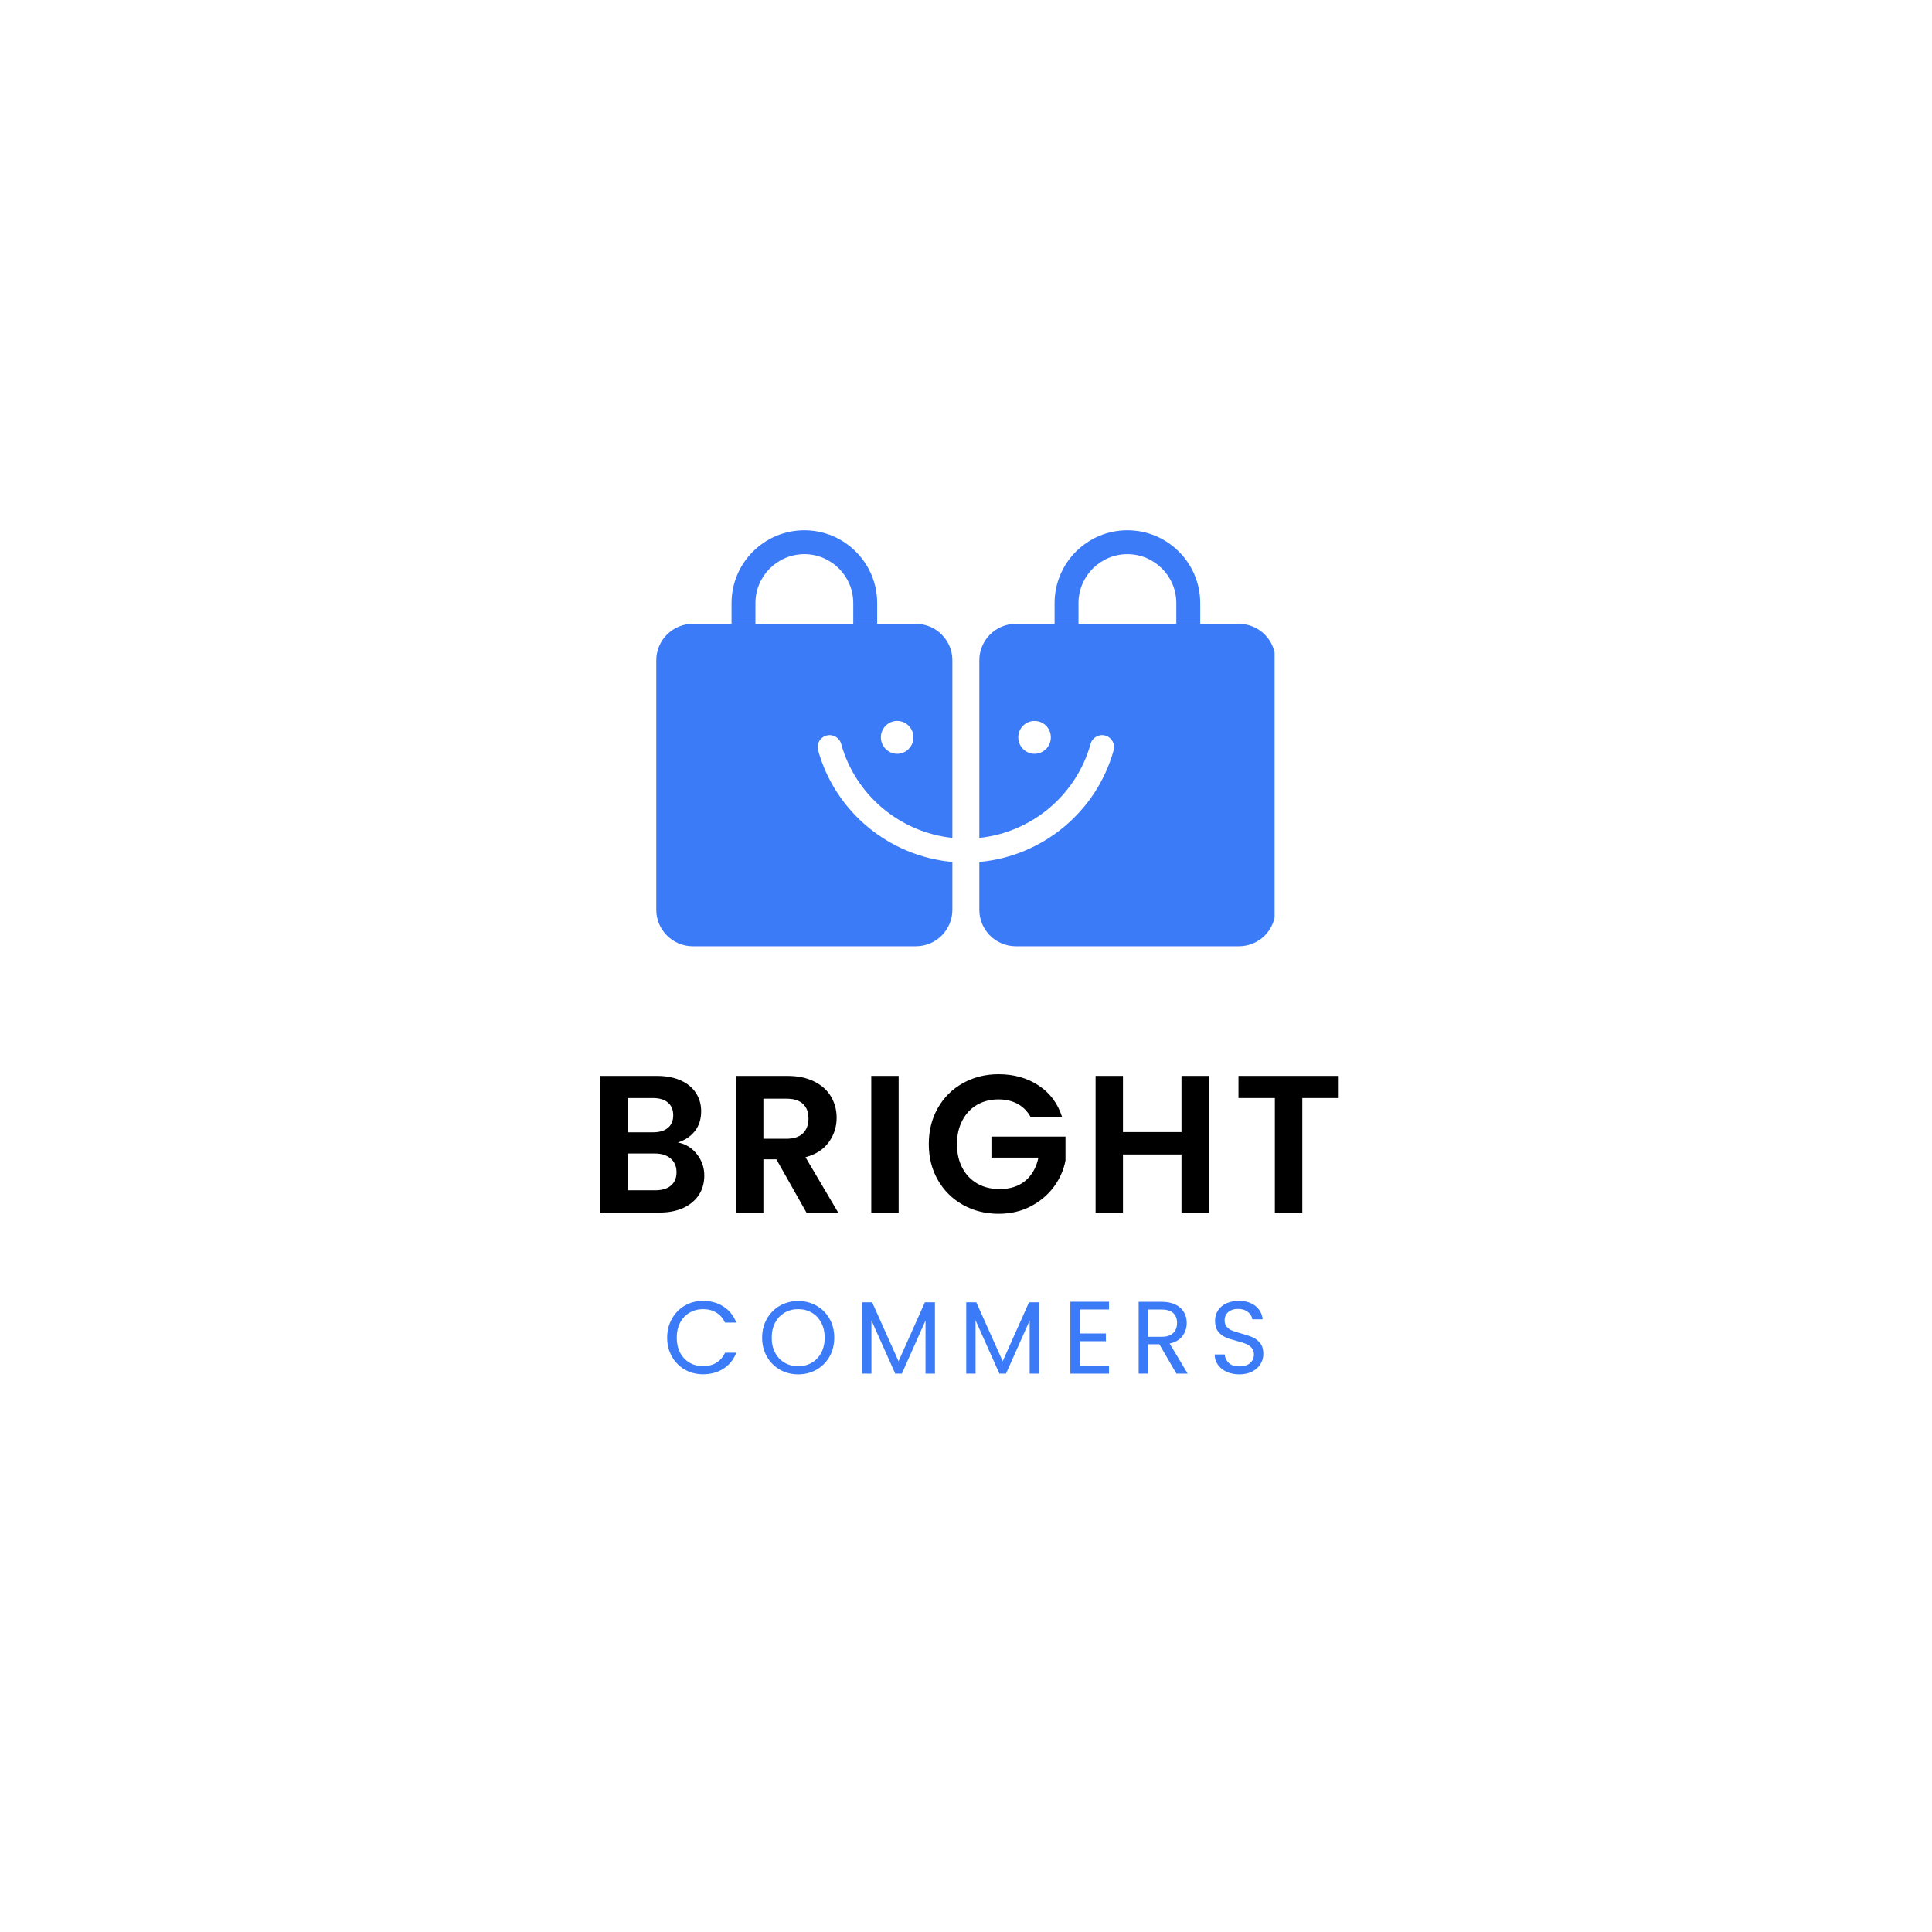 <svg xmlns="http://www.w3.org/2000/svg" xmlns:xlink="http://www.w3.org/1999/xlink" width="500" zoomAndPan="magnify" viewBox="0 0 375 375" height="500" preserveAspectRatio="xMidYMid meet" version="1.0"><defs><g/><clipPath id="dac15d338b"><path d="M 127.398 121 L 185 121 L 185 183.879 L 127.398 183.879 Z M 127.398 121 " clip-rule="nonzero"/></clipPath><clipPath id="22d1295e9f"><path d="M 141 102.879 L 171 102.879 L 171 122 L 141 122 Z M 141 102.879 " clip-rule="nonzero"/></clipPath><clipPath id="03ef663024"><path d="M 190 121 L 247.398 121 L 247.398 183.879 L 190 183.879 Z M 190 121 " clip-rule="nonzero"/></clipPath><clipPath id="fe4ec234b3"><path d="M 204 102.879 L 233 102.879 L 233 122 L 204 122 Z M 204 102.879 " clip-rule="nonzero"/></clipPath></defs><g clip-path="url(#dac15d338b)"><path fill="#3b7bf8" d="M 160.41 142.773 C 161.645 142.434 162.926 143.152 163.27 144.387 C 166.035 154.363 174.707 161.57 184.855 162.633 L 184.855 128.168 C 184.855 124.254 181.688 121.078 177.77 121.078 L 134.473 121.078 C 130.559 121.078 127.383 124.254 127.383 128.168 L 127.383 176.582 C 127.383 180.496 130.559 183.668 134.473 183.668 L 177.77 183.668 C 181.688 183.668 184.855 180.496 184.855 176.582 L 184.855 167.301 C 172.625 166.219 162.117 157.605 158.793 145.629 C 158.453 144.395 159.172 143.117 160.41 142.773 Z M 174.141 139.934 C 175.887 139.934 177.297 141.359 177.297 143.121 C 177.297 144.879 175.887 146.312 174.141 146.312 C 172.398 146.312 170.98 144.879 170.98 143.121 C 170.98 141.359 172.398 139.934 174.141 139.934 Z M 174.141 139.934 " fill-opacity="1" fill-rule="nonzero"/></g><g clip-path="url(#22d1295e9f)"><path fill="#3b7bf8" d="M 170.258 121.078 L 165.617 121.078 L 165.617 117.055 C 165.617 111.82 161.359 107.559 156.125 107.559 C 150.891 107.559 146.629 111.82 146.629 117.055 L 146.629 121.078 L 141.992 121.078 L 141.992 117.055 C 141.992 109.258 148.336 102.922 156.125 102.922 C 163.914 102.922 170.262 109.266 170.262 117.055 L 170.262 121.078 Z M 170.258 121.078 " fill-opacity="1" fill-rule="nonzero"/></g><g clip-path="url(#03ef663024)"><path fill="#3b7bf8" d="M 240.473 121.078 L 197.172 121.078 C 193.258 121.078 190.086 124.254 190.086 128.168 L 190.086 162.637 C 200.234 161.574 208.906 154.363 211.684 144.387 C 212.023 143.152 213.301 142.43 214.535 142.773 C 215.77 143.117 216.496 144.395 216.156 145.629 C 212.828 157.605 202.316 166.223 190.086 167.301 L 190.086 176.582 C 190.086 180.496 193.258 183.668 197.172 183.668 L 240.473 183.668 C 244.387 183.668 247.562 180.496 247.562 176.582 L 247.562 128.168 C 247.562 124.254 244.387 121.078 240.473 121.078 Z M 200.805 146.312 C 199.059 146.312 197.645 144.879 197.645 143.121 C 197.645 141.359 199.059 139.934 200.805 139.934 C 202.551 139.934 203.969 141.359 203.969 143.121 C 203.969 144.879 202.551 146.312 200.805 146.312 Z M 200.805 146.312 " fill-opacity="1" fill-rule="nonzero"/></g><g clip-path="url(#fe4ec234b3)"><path fill="#3b7bf8" d="M 232.961 121.078 L 228.324 121.078 L 228.324 117.055 C 228.324 111.82 224.062 107.559 218.828 107.559 C 213.594 107.559 209.336 111.82 209.336 117.055 L 209.336 121.078 L 204.695 121.078 L 204.695 117.055 C 204.695 109.258 211.039 102.922 218.828 102.922 C 226.625 102.922 232.965 109.266 232.965 117.055 L 232.965 121.078 Z M 232.961 121.078 " fill-opacity="1" fill-rule="nonzero"/></g><g fill="#000000" fill-opacity="1"><g transform="translate(113.907, 235.36)"><g><path d="M 17.672 -13.609 C 19.16 -13.328 20.383 -12.578 21.344 -11.359 C 22.312 -10.141 22.797 -8.75 22.797 -7.188 C 22.797 -5.758 22.445 -4.508 21.75 -3.438 C 21.051 -2.363 20.047 -1.52 18.734 -0.906 C 17.422 -0.301 15.863 0 14.062 0 L 2.625 0 L 2.625 -26.531 L 13.562 -26.531 C 15.363 -26.531 16.914 -26.238 18.219 -25.656 C 19.52 -25.07 20.504 -24.258 21.172 -23.219 C 21.848 -22.176 22.188 -21 22.188 -19.688 C 22.188 -18.133 21.773 -16.836 20.953 -15.797 C 20.129 -14.766 19.035 -14.035 17.672 -13.609 Z M 7.938 -15.578 L 12.812 -15.578 C 14.07 -15.578 15.047 -15.863 15.734 -16.438 C 16.422 -17.008 16.766 -17.828 16.766 -18.891 C 16.766 -19.953 16.422 -20.773 15.734 -21.359 C 15.047 -21.941 14.07 -22.234 12.812 -22.234 L 7.938 -22.234 Z M 13.297 -4.328 C 14.586 -4.328 15.594 -4.629 16.312 -5.234 C 17.039 -5.848 17.406 -6.711 17.406 -7.828 C 17.406 -8.961 17.023 -9.852 16.266 -10.5 C 15.504 -11.145 14.477 -11.469 13.188 -11.469 L 7.938 -11.469 L 7.938 -4.328 Z M 13.297 -4.328 "/></g></g></g><g fill="#000000" fill-opacity="1"><g transform="translate(140.236, 235.36)"><g><path d="M 16.297 0 L 10.453 -10.344 L 7.938 -10.344 L 7.938 0 L 2.625 0 L 2.625 -26.531 L 12.578 -26.531 C 14.629 -26.531 16.375 -26.164 17.812 -25.438 C 19.258 -24.719 20.344 -23.742 21.062 -22.516 C 21.789 -21.285 22.156 -19.91 22.156 -18.391 C 22.156 -16.641 21.645 -15.062 20.625 -13.656 C 19.613 -12.25 18.109 -11.281 16.109 -10.75 L 22.453 0 Z M 7.938 -14.328 L 12.391 -14.328 C 13.828 -14.328 14.898 -14.676 15.609 -15.375 C 16.328 -16.07 16.688 -17.039 16.688 -18.281 C 16.688 -19.5 16.328 -20.441 15.609 -21.109 C 14.898 -21.773 13.828 -22.109 12.391 -22.109 L 7.938 -22.109 Z M 7.938 -14.328 "/></g></g></g><g fill="#000000" fill-opacity="1"><g transform="translate(166.489, 235.36)"><g><path d="M 7.938 -26.531 L 7.938 0 L 2.625 0 L 2.625 -26.531 Z M 7.938 -26.531 "/></g></g></g><g fill="#000000" fill-opacity="1"><g transform="translate(178.951, 235.36)"><g><path d="M 21.094 -18.547 C 20.477 -19.66 19.641 -20.508 18.578 -21.094 C 17.516 -21.676 16.273 -21.969 14.859 -21.969 C 13.285 -21.969 11.891 -21.613 10.672 -20.906 C 9.461 -20.195 8.516 -19.18 7.828 -17.859 C 7.141 -16.547 6.797 -15.023 6.797 -13.297 C 6.797 -11.523 7.145 -9.977 7.844 -8.656 C 8.539 -7.344 9.508 -6.332 10.75 -5.625 C 11.988 -4.914 13.438 -4.562 15.094 -4.562 C 17.113 -4.562 18.77 -5.098 20.062 -6.172 C 21.352 -7.254 22.203 -8.754 22.609 -10.672 L 13.484 -10.672 L 13.484 -14.75 L 27.859 -14.75 L 27.859 -10.109 C 27.504 -8.254 26.742 -6.539 25.578 -4.969 C 24.41 -3.406 22.906 -2.145 21.062 -1.188 C 19.227 -0.238 17.172 0.234 14.891 0.234 C 12.336 0.234 10.023 -0.344 7.953 -1.5 C 5.891 -2.656 4.27 -4.258 3.094 -6.312 C 1.914 -8.363 1.328 -10.691 1.328 -13.297 C 1.328 -15.91 1.914 -18.25 3.094 -20.312 C 4.27 -22.375 5.891 -23.977 7.953 -25.125 C 10.023 -26.281 12.328 -26.859 14.859 -26.859 C 17.848 -26.859 20.441 -26.129 22.641 -24.672 C 24.848 -23.223 26.367 -21.18 27.203 -18.547 Z M 21.094 -18.547 "/></g></g></g><g fill="#000000" fill-opacity="1"><g transform="translate(210.029, 235.36)"><g><path d="M 24.625 -26.531 L 24.625 0 L 19.297 0 L 19.297 -11.281 L 7.938 -11.281 L 7.938 0 L 2.625 0 L 2.625 -26.531 L 7.938 -26.531 L 7.938 -15.625 L 19.297 -15.625 L 19.297 -26.531 Z M 24.625 -26.531 "/></g></g></g><g fill="#000000" fill-opacity="1"><g transform="translate(239.169, 235.36)"><g><path d="M 20.672 -26.531 L 20.672 -22.234 L 13.609 -22.234 L 13.609 0 L 8.281 0 L 8.281 -22.234 L 1.219 -22.234 L 1.219 -26.531 Z M 20.672 -26.531 "/></g></g></g><g fill="#3b7bf8" fill-opacity="1"><g transform="translate(128.637, 266.623)"><g><path d="M 0.859 -6.984 C 0.859 -8.336 1.164 -9.555 1.781 -10.641 C 2.395 -11.734 3.227 -12.586 4.281 -13.203 C 5.344 -13.816 6.52 -14.125 7.812 -14.125 C 9.332 -14.125 10.66 -13.754 11.797 -13.016 C 12.93 -12.285 13.758 -11.25 14.281 -9.906 L 12.094 -9.906 C 11.707 -10.738 11.148 -11.379 10.422 -11.828 C 9.703 -12.285 8.832 -12.516 7.812 -12.516 C 6.844 -12.516 5.973 -12.285 5.203 -11.828 C 4.43 -11.379 3.82 -10.738 3.375 -9.906 C 2.938 -9.07 2.719 -8.098 2.719 -6.984 C 2.719 -5.867 2.938 -4.895 3.375 -4.062 C 3.82 -3.227 4.43 -2.582 5.203 -2.125 C 5.973 -1.676 6.844 -1.453 7.812 -1.453 C 8.832 -1.453 9.703 -1.676 10.422 -2.125 C 11.148 -2.57 11.707 -3.219 12.094 -4.062 L 14.281 -4.062 C 13.758 -2.727 12.93 -1.695 11.797 -0.969 C 10.66 -0.238 9.332 0.125 7.812 0.125 C 6.52 0.125 5.344 -0.176 4.281 -0.781 C 3.227 -1.395 2.395 -2.238 1.781 -3.312 C 1.164 -4.395 0.859 -5.617 0.859 -6.984 Z M 0.859 -6.984 "/></g></g></g><g fill="#3b7bf8" fill-opacity="1"><g transform="translate(147.071, 266.623)"><g><path d="M 7.859 0.141 C 6.566 0.141 5.383 -0.16 4.312 -0.766 C 3.25 -1.379 2.406 -2.227 1.781 -3.312 C 1.164 -4.395 0.859 -5.617 0.859 -6.984 C 0.859 -8.336 1.164 -9.555 1.781 -10.641 C 2.406 -11.734 3.25 -12.582 4.312 -13.188 C 5.383 -13.789 6.566 -14.094 7.859 -14.094 C 9.16 -14.094 10.344 -13.789 11.406 -13.188 C 12.477 -12.582 13.32 -11.738 13.938 -10.656 C 14.551 -9.582 14.859 -8.359 14.859 -6.984 C 14.859 -5.609 14.551 -4.379 13.938 -3.297 C 13.32 -2.223 12.477 -1.379 11.406 -0.766 C 10.344 -0.16 9.16 0.141 7.859 0.141 Z M 7.859 -1.438 C 8.828 -1.438 9.703 -1.66 10.484 -2.109 C 11.266 -2.566 11.879 -3.211 12.328 -4.047 C 12.773 -4.891 13 -5.867 13 -6.984 C 13 -8.098 12.773 -9.07 12.328 -9.906 C 11.879 -10.738 11.27 -11.379 10.5 -11.828 C 9.727 -12.285 8.848 -12.516 7.859 -12.516 C 6.867 -12.516 5.988 -12.285 5.219 -11.828 C 4.445 -11.379 3.836 -10.738 3.391 -9.906 C 2.941 -9.07 2.719 -8.098 2.719 -6.984 C 2.719 -5.867 2.941 -4.891 3.391 -4.047 C 3.836 -3.211 4.453 -2.566 5.234 -2.109 C 6.016 -1.66 6.891 -1.438 7.859 -1.438 Z M 7.859 -1.438 "/></g></g></g><g fill="#3b7bf8" fill-opacity="1"><g transform="translate(165.784, 266.623)"><g><path d="M 15.688 -13.844 L 15.688 0 L 13.859 0 L 13.859 -10.312 L 9.266 0 L 7.984 0 L 3.359 -10.344 L 3.359 0 L 1.547 0 L 1.547 -13.844 L 3.5 -13.844 L 8.625 -2.406 L 13.734 -13.844 Z M 15.688 -13.844 "/></g></g></g><g fill="#3b7bf8" fill-opacity="1"><g transform="translate(185.998, 266.623)"><g><path d="M 15.688 -13.844 L 15.688 0 L 13.859 0 L 13.859 -10.312 L 9.266 0 L 7.984 0 L 3.359 -10.344 L 3.359 0 L 1.547 0 L 1.547 -13.844 L 3.5 -13.844 L 8.625 -2.406 L 13.734 -13.844 Z M 15.688 -13.844 "/></g></g></g><g fill="#3b7bf8" fill-opacity="1"><g transform="translate(206.211, 266.623)"><g><path d="M 3.359 -12.453 L 3.359 -7.797 L 8.438 -7.797 L 8.438 -6.297 L 3.359 -6.297 L 3.359 -1.5 L 9.047 -1.5 L 9.047 0 L 1.547 0 L 1.547 -13.953 L 9.047 -13.953 L 9.047 -12.453 Z M 3.359 -12.453 "/></g></g></g><g fill="#3b7bf8" fill-opacity="1"><g transform="translate(219.467, 266.623)"><g><path d="M 8.875 0 L 5.562 -5.703 L 3.359 -5.703 L 3.359 0 L 1.547 0 L 1.547 -13.938 L 6.047 -13.938 C 7.098 -13.938 7.984 -13.754 8.703 -13.391 C 9.43 -13.035 9.973 -12.551 10.328 -11.938 C 10.691 -11.32 10.875 -10.625 10.875 -9.844 C 10.875 -8.883 10.598 -8.035 10.047 -7.297 C 9.492 -6.566 8.664 -6.082 7.562 -5.844 L 11.062 0 Z M 3.359 -7.156 L 6.047 -7.156 C 7.023 -7.156 7.758 -7.398 8.25 -7.891 C 8.75 -8.379 9 -9.031 9 -9.844 C 9 -10.664 8.754 -11.301 8.266 -11.75 C 7.785 -12.207 7.047 -12.438 6.047 -12.438 L 3.359 -12.438 Z M 3.359 -7.156 "/></g></g></g><g fill="#3b7bf8" fill-opacity="1"><g transform="translate(234.622, 266.623)"><g><path d="M 5.953 0.141 C 5.035 0.141 4.211 -0.02 3.484 -0.344 C 2.766 -0.676 2.195 -1.129 1.781 -1.703 C 1.363 -2.285 1.148 -2.957 1.141 -3.719 L 3.078 -3.719 C 3.148 -3.062 3.422 -2.508 3.891 -2.062 C 4.359 -1.625 5.047 -1.406 5.953 -1.406 C 6.828 -1.406 7.516 -1.617 8.016 -2.047 C 8.516 -2.484 8.766 -3.039 8.766 -3.719 C 8.766 -4.25 8.613 -4.68 8.312 -5.016 C 8.02 -5.348 7.656 -5.602 7.219 -5.781 C 6.781 -5.957 6.188 -6.145 5.438 -6.344 C 4.52 -6.582 3.785 -6.82 3.234 -7.062 C 2.68 -7.301 2.207 -7.676 1.812 -8.188 C 1.414 -8.695 1.219 -9.391 1.219 -10.266 C 1.219 -11.023 1.41 -11.695 1.797 -12.281 C 2.18 -12.863 2.723 -13.316 3.422 -13.641 C 4.129 -13.961 4.938 -14.125 5.844 -14.125 C 7.145 -14.125 8.211 -13.797 9.047 -13.141 C 9.879 -12.484 10.348 -11.617 10.453 -10.547 L 8.453 -10.547 C 8.391 -11.078 8.109 -11.547 7.609 -11.953 C 7.117 -12.359 6.469 -12.562 5.656 -12.562 C 4.895 -12.562 4.273 -12.363 3.797 -11.969 C 3.316 -11.57 3.078 -11.02 3.078 -10.312 C 3.078 -9.812 3.219 -9.398 3.5 -9.078 C 3.789 -8.754 4.145 -8.508 4.562 -8.344 C 4.988 -8.176 5.582 -7.988 6.344 -7.781 C 7.258 -7.531 8 -7.281 8.562 -7.031 C 9.125 -6.781 9.602 -6.398 10 -5.891 C 10.395 -5.379 10.594 -4.68 10.594 -3.797 C 10.594 -3.117 10.41 -2.477 10.047 -1.875 C 9.691 -1.281 9.16 -0.797 8.453 -0.422 C 7.754 -0.047 6.922 0.141 5.953 0.141 Z M 5.953 0.141 "/></g></g></g></svg>